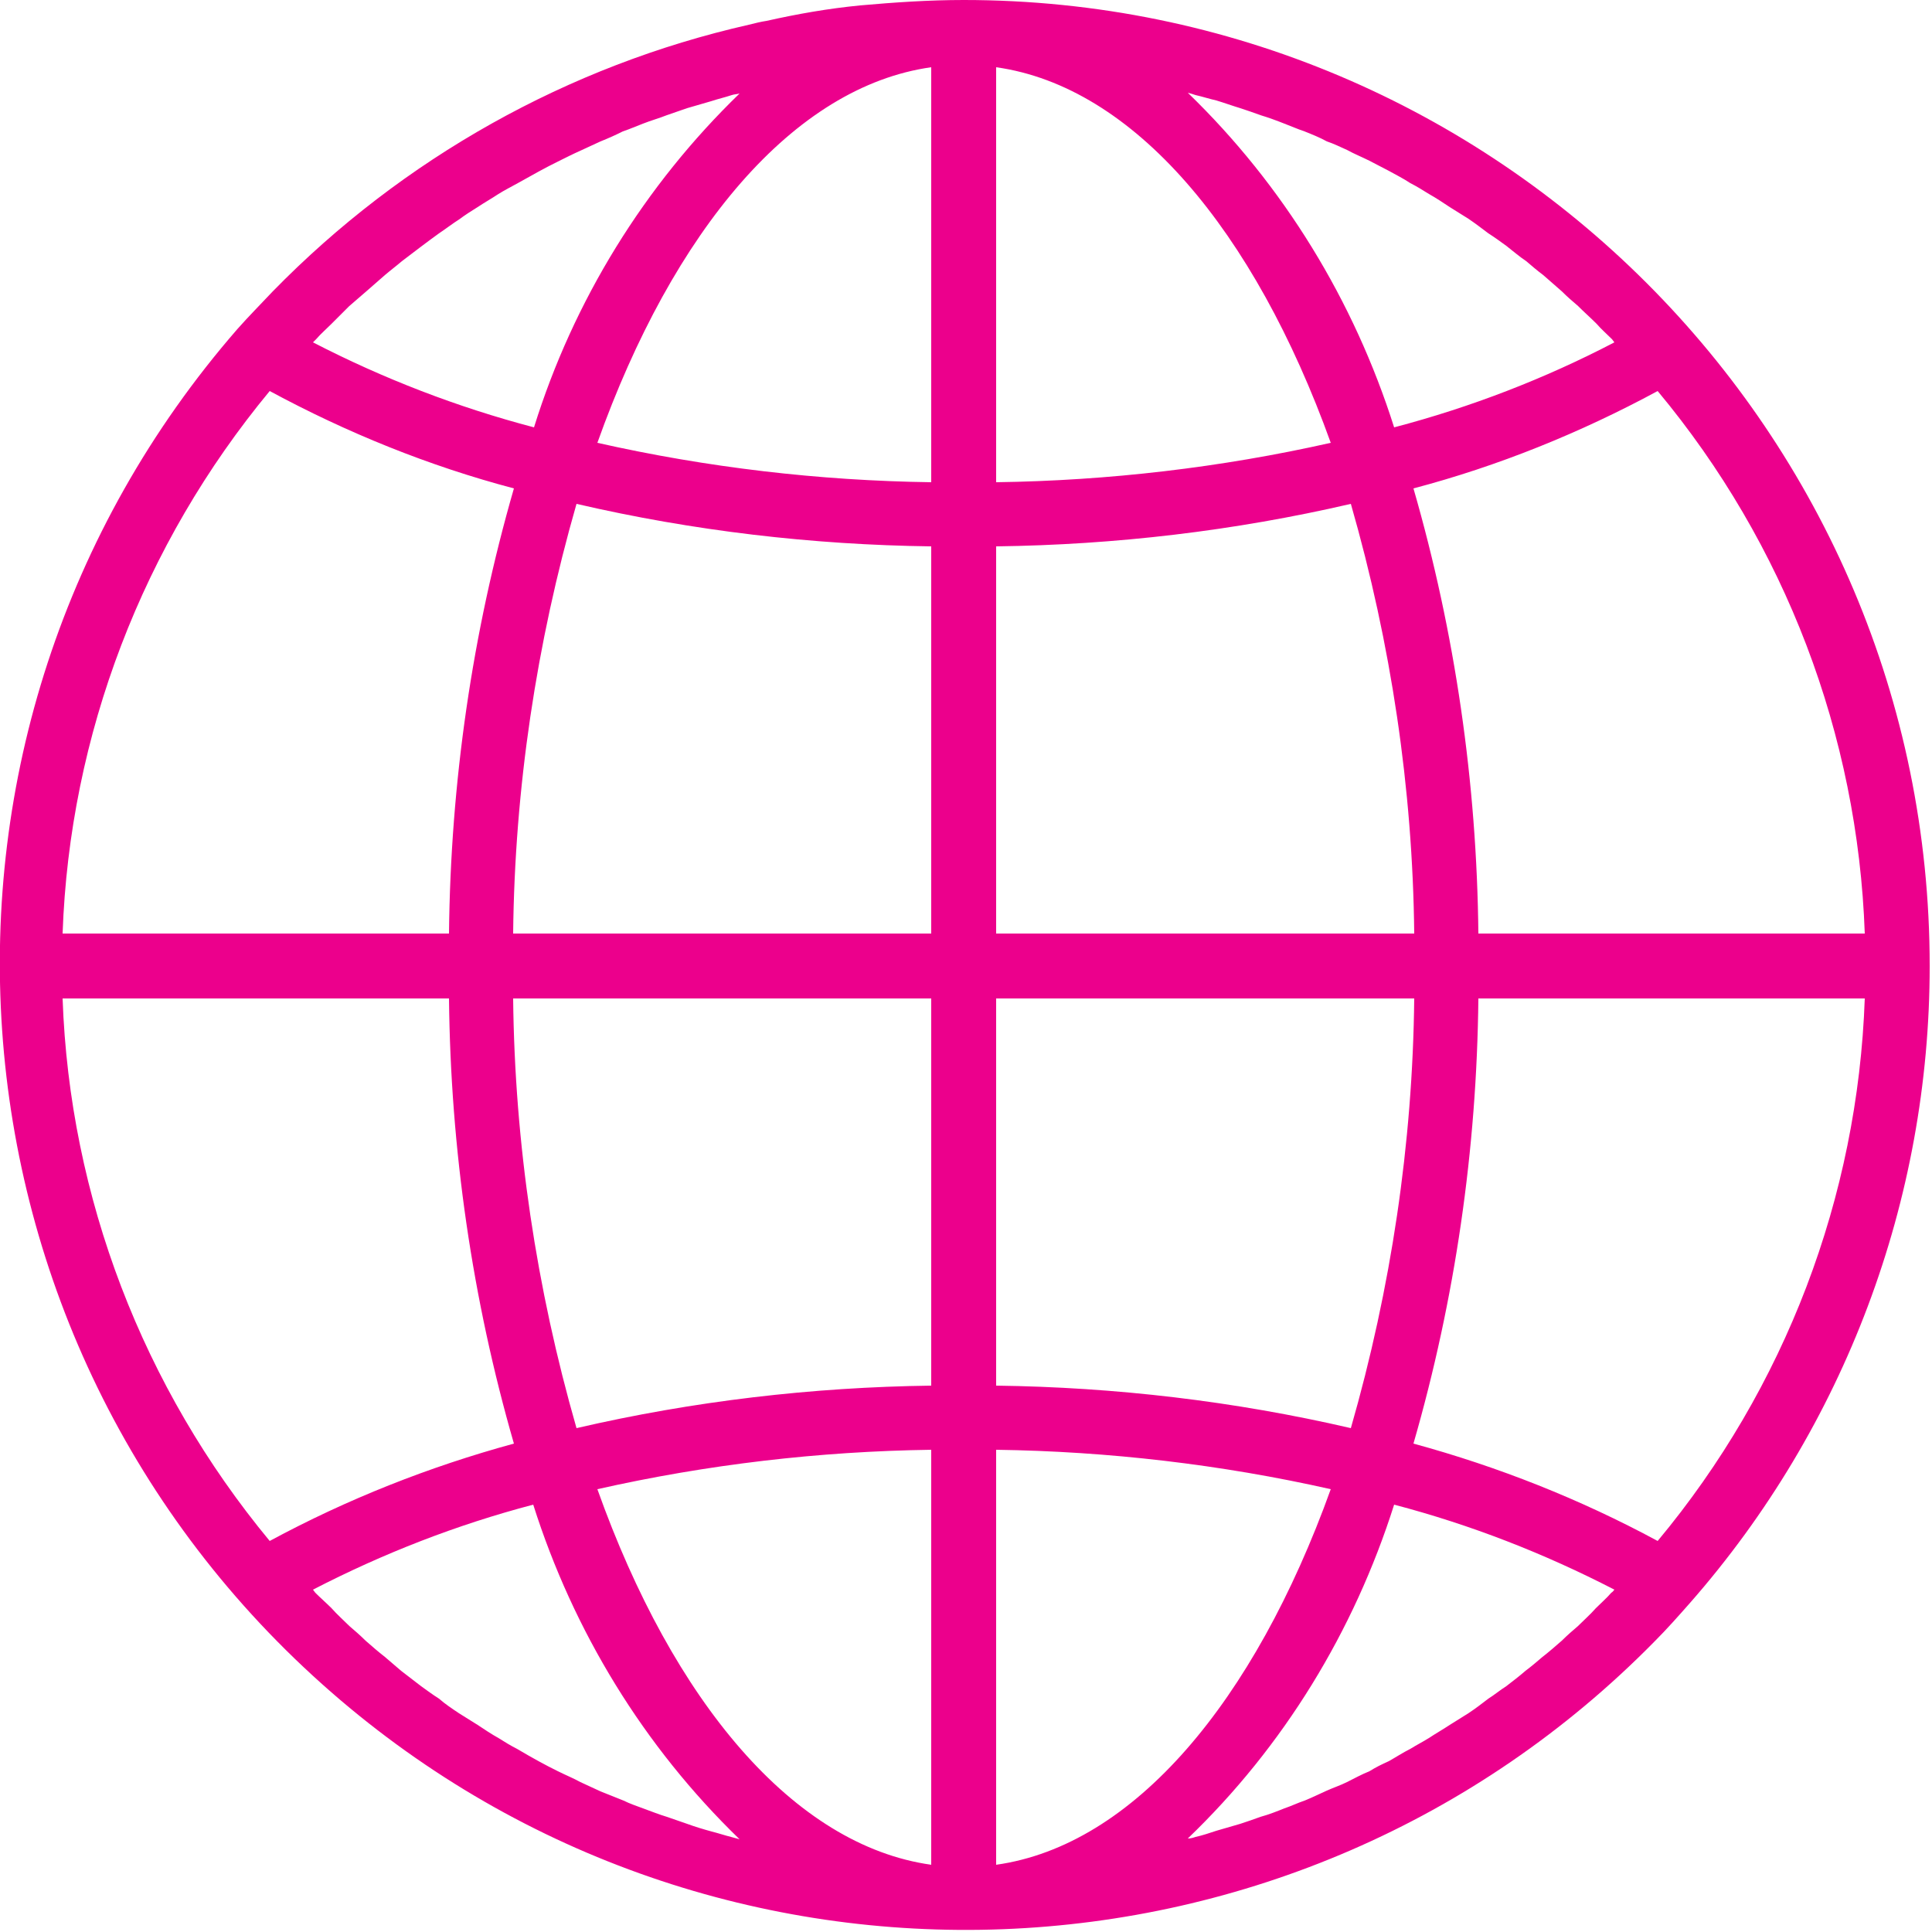 <svg version="1.2" baseProfile="tiny-ps" xmlns="http://www.w3.org/2000/svg" viewBox="0 0 25 25" width="25" height="25">
	<title>globe-svg</title>
	<style>
		tspan { white-space:pre }
		.shp0 { fill: #ec008c } 
	</style>
	<g id="Layer">
		<g id="Layer">
			<g id="Layer">
				<path id="Layer" fill-rule="evenodd" class="shp0" d="M24.97 12.5C24.97 15.53 23.87 18.46 21.87 20.74C21.72 20.91 21.57 21.08 21.41 21.24C16.78 25.95 9.27 26.24 4.29 21.9C-0.92 17.36 -1.46 9.47 3.07 4.26C3.22 4.09 3.38 3.93 3.53 3.77C5.21 2.05 7.35 0.85 9.69 0.32C9.77 0.3 9.85 0.28 9.92 0.27C10.32 0.18 10.72 0.11 11.13 0.07C11.58 0.03 12.02 0 12.47 0C19.37 0 24.97 5.6 24.97 12.5ZM4.05 4.43C4.96 4.9 5.92 5.27 6.91 5.53C7.42 3.89 8.34 2.4 9.57 1.21C9.53 1.22 9.5 1.22 9.47 1.23C9.38 1.26 9.29 1.28 9.2 1.31C9.1 1.34 8.99 1.37 8.89 1.4C8.8 1.43 8.72 1.46 8.63 1.49C8.53 1.53 8.42 1.56 8.32 1.6C8.24 1.63 8.15 1.67 8.06 1.7C7.96 1.75 7.87 1.79 7.77 1.83C7.68 1.87 7.6 1.91 7.51 1.95C7.42 1.99 7.32 2.04 7.22 2.09C7.14 2.13 7.06 2.17 6.97 2.22C6.88 2.27 6.79 2.32 6.7 2.37C6.61 2.42 6.53 2.46 6.45 2.51C6.36 2.57 6.27 2.62 6.18 2.68C6.1 2.73 6.02 2.78 5.94 2.84C5.86 2.89 5.77 2.96 5.68 3.02C5.61 3.07 5.53 3.13 5.45 3.19C5.37 3.25 5.28 3.32 5.2 3.38C5.13 3.44 5.05 3.5 4.98 3.56C4.9 3.63 4.82 3.7 4.74 3.77C4.66 3.84 4.59 3.9 4.52 3.96C4.44 4.04 4.37 4.11 4.29 4.19C4.22 4.26 4.15 4.32 4.09 4.39C4.08 4.4 4.06 4.42 4.05 4.43ZM0.81 12.08L5.81 12.08C5.83 10.13 6.11 8.19 6.65 6.32C5.55 6.03 4.49 5.6 3.49 5.06C1.85 7.04 0.9 9.51 0.81 12.08ZM6.65 18.68C6.11 16.81 5.83 14.87 5.81 12.92L0.81 12.92C0.9 15.49 1.85 17.96 3.49 19.94C4.49 19.4 5.55 18.98 6.65 18.68ZM9.57 23.8C8.33 22.6 7.42 21.11 6.9 19.47C5.91 19.73 4.96 20.1 4.05 20.57C4.06 20.58 4.07 20.6 4.08 20.61C4.15 20.68 4.22 20.74 4.29 20.81C4.36 20.89 4.44 20.96 4.52 21.04C4.59 21.1 4.66 21.16 4.73 21.23C4.81 21.3 4.89 21.37 4.98 21.44C5.05 21.5 5.12 21.56 5.19 21.62C5.28 21.69 5.36 21.75 5.45 21.82C5.52 21.87 5.6 21.93 5.68 21.98C5.76 22.05 5.85 22.11 5.94 22.17C6.02 22.22 6.1 22.27 6.18 22.32C6.27 22.38 6.36 22.44 6.45 22.49C6.53 22.54 6.61 22.59 6.69 22.63C6.79 22.69 6.88 22.74 6.97 22.79C7.06 22.84 7.14 22.88 7.22 22.92C7.32 22.97 7.42 23.01 7.51 23.06C7.6 23.1 7.68 23.14 7.77 23.18C7.87 23.22 7.97 23.26 8.07 23.3C8.15 23.34 8.24 23.37 8.32 23.4C8.43 23.44 8.53 23.48 8.63 23.51C8.72 23.54 8.8 23.57 8.89 23.6C9 23.64 9.1 23.67 9.21 23.7C9.29 23.72 9.38 23.75 9.46 23.77C9.5 23.78 9.53 23.79 9.57 23.8ZM12.05 18.76C10.6 18.78 9.15 18.95 7.73 19.27C8.71 22.02 10.27 23.88 12.05 24.13L12.05 18.76ZM12.05 12.92L6.64 12.92C6.66 14.8 6.94 16.67 7.46 18.48C8.97 18.13 10.51 17.95 12.05 17.93L12.05 12.92ZM12.05 7.07C10.51 7.05 8.97 6.87 7.46 6.52C6.94 8.33 6.66 10.2 6.64 12.08L12.05 12.08L12.05 7.07ZM12.05 0.87C10.27 1.12 8.71 2.98 7.73 5.73C9.15 6.05 10.6 6.22 12.05 6.24L12.05 0.87ZM18.29 6.32C18.83 8.19 19.11 10.13 19.13 12.08L24.13 12.08C24.04 9.51 23.1 7.04 21.45 5.06C20.45 5.6 19.39 6.03 18.29 6.32ZM15.37 1.2C16.61 2.4 17.52 3.89 18.04 5.53C19.03 5.27 19.99 4.9 20.89 4.43C20.88 4.42 20.87 4.4 20.86 4.39C20.79 4.32 20.72 4.26 20.66 4.19C20.58 4.11 20.5 4.04 20.42 3.96C20.35 3.9 20.28 3.84 20.21 3.77C20.13 3.7 20.05 3.63 19.97 3.56C19.89 3.5 19.82 3.44 19.75 3.38C19.66 3.32 19.58 3.25 19.49 3.18C19.42 3.13 19.34 3.07 19.26 3.02C19.18 2.96 19.09 2.89 19 2.83C18.92 2.78 18.84 2.73 18.76 2.68C18.67 2.62 18.58 2.56 18.49 2.51C18.41 2.46 18.33 2.41 18.25 2.37C18.16 2.31 18.06 2.26 17.97 2.21C17.89 2.17 17.8 2.12 17.72 2.08C17.62 2.03 17.52 1.99 17.43 1.94C17.34 1.9 17.26 1.86 17.17 1.83C17.08 1.78 16.98 1.74 16.88 1.7C16.79 1.67 16.7 1.63 16.62 1.6C16.52 1.56 16.41 1.52 16.31 1.49C16.23 1.46 16.14 1.43 16.05 1.4C15.95 1.37 15.84 1.33 15.74 1.3C15.65 1.28 15.56 1.25 15.47 1.23C15.44 1.22 15.41 1.21 15.37 1.2ZM12.89 6.24C14.34 6.22 15.8 6.05 17.22 5.73C16.23 2.98 14.67 1.12 12.89 0.87L12.89 6.24ZM12.89 12.08L18.3 12.08C18.28 10.2 18 8.33 17.48 6.52C15.97 6.87 14.43 7.05 12.89 7.07L12.89 12.08ZM12.89 17.93C14.43 17.95 15.97 18.13 17.48 18.48C18 16.67 18.28 14.8 18.3 12.92L12.89 12.92L12.89 17.93ZM17.22 19.27C15.8 18.95 14.34 18.78 12.89 18.76L12.89 24.13C14.67 23.88 16.23 22.02 17.22 19.27ZM20.89 20.57C19.98 20.1 19.03 19.73 18.04 19.47C17.52 21.11 16.61 22.6 15.37 23.79C15.41 23.79 15.44 23.78 15.47 23.77C15.56 23.75 15.65 23.72 15.74 23.69C15.84 23.66 15.95 23.63 16.05 23.6C16.14 23.57 16.23 23.54 16.31 23.51C16.42 23.48 16.52 23.44 16.62 23.4C16.71 23.37 16.79 23.33 16.88 23.3C16.98 23.26 17.08 23.21 17.17 23.17C17.26 23.13 17.35 23.1 17.43 23.06C17.53 23.01 17.62 22.96 17.72 22.92C17.8 22.87 17.88 22.83 17.97 22.79C18.06 22.74 18.15 22.68 18.25 22.63C18.33 22.58 18.41 22.54 18.49 22.49C18.58 22.43 18.67 22.38 18.76 22.32C18.84 22.27 18.92 22.22 19 22.17C19.09 22.11 19.17 22.05 19.26 21.98C19.34 21.93 19.41 21.87 19.49 21.82C19.58 21.75 19.66 21.69 19.74 21.62C19.82 21.56 19.89 21.5 19.96 21.44C20.05 21.37 20.13 21.3 20.21 21.23C20.28 21.16 20.35 21.1 20.42 21.04C20.5 20.96 20.58 20.89 20.65 20.81C20.72 20.74 20.79 20.68 20.85 20.61C20.87 20.6 20.88 20.58 20.89 20.57ZM24.13 12.92L19.13 12.92C19.11 14.87 18.83 16.81 18.29 18.68C19.39 18.98 20.45 19.4 21.45 19.94C23.1 17.96 24.04 15.49 24.13 12.92Z" />
			</g>
		</g>
		<g id="Layer">
		</g>
		<g id="Layer">
		</g>
		<g id="Layer">
		</g>
		<g id="Layer">
		</g>
		<g id="Layer">
		</g>
		<g id="Layer">
		</g>
		<g id="Layer">
		</g>
		<g id="Layer">
		</g>
		<g id="Layer">
		</g>
		<g id="Layer">
		</g>
		<g id="Layer">
		</g>
		<g id="Layer">
		</g>
		<g id="Layer">
		</g>
		<g id="Layer">
		</g>
		<g id="Layer">
		</g>
	</g>
</svg>